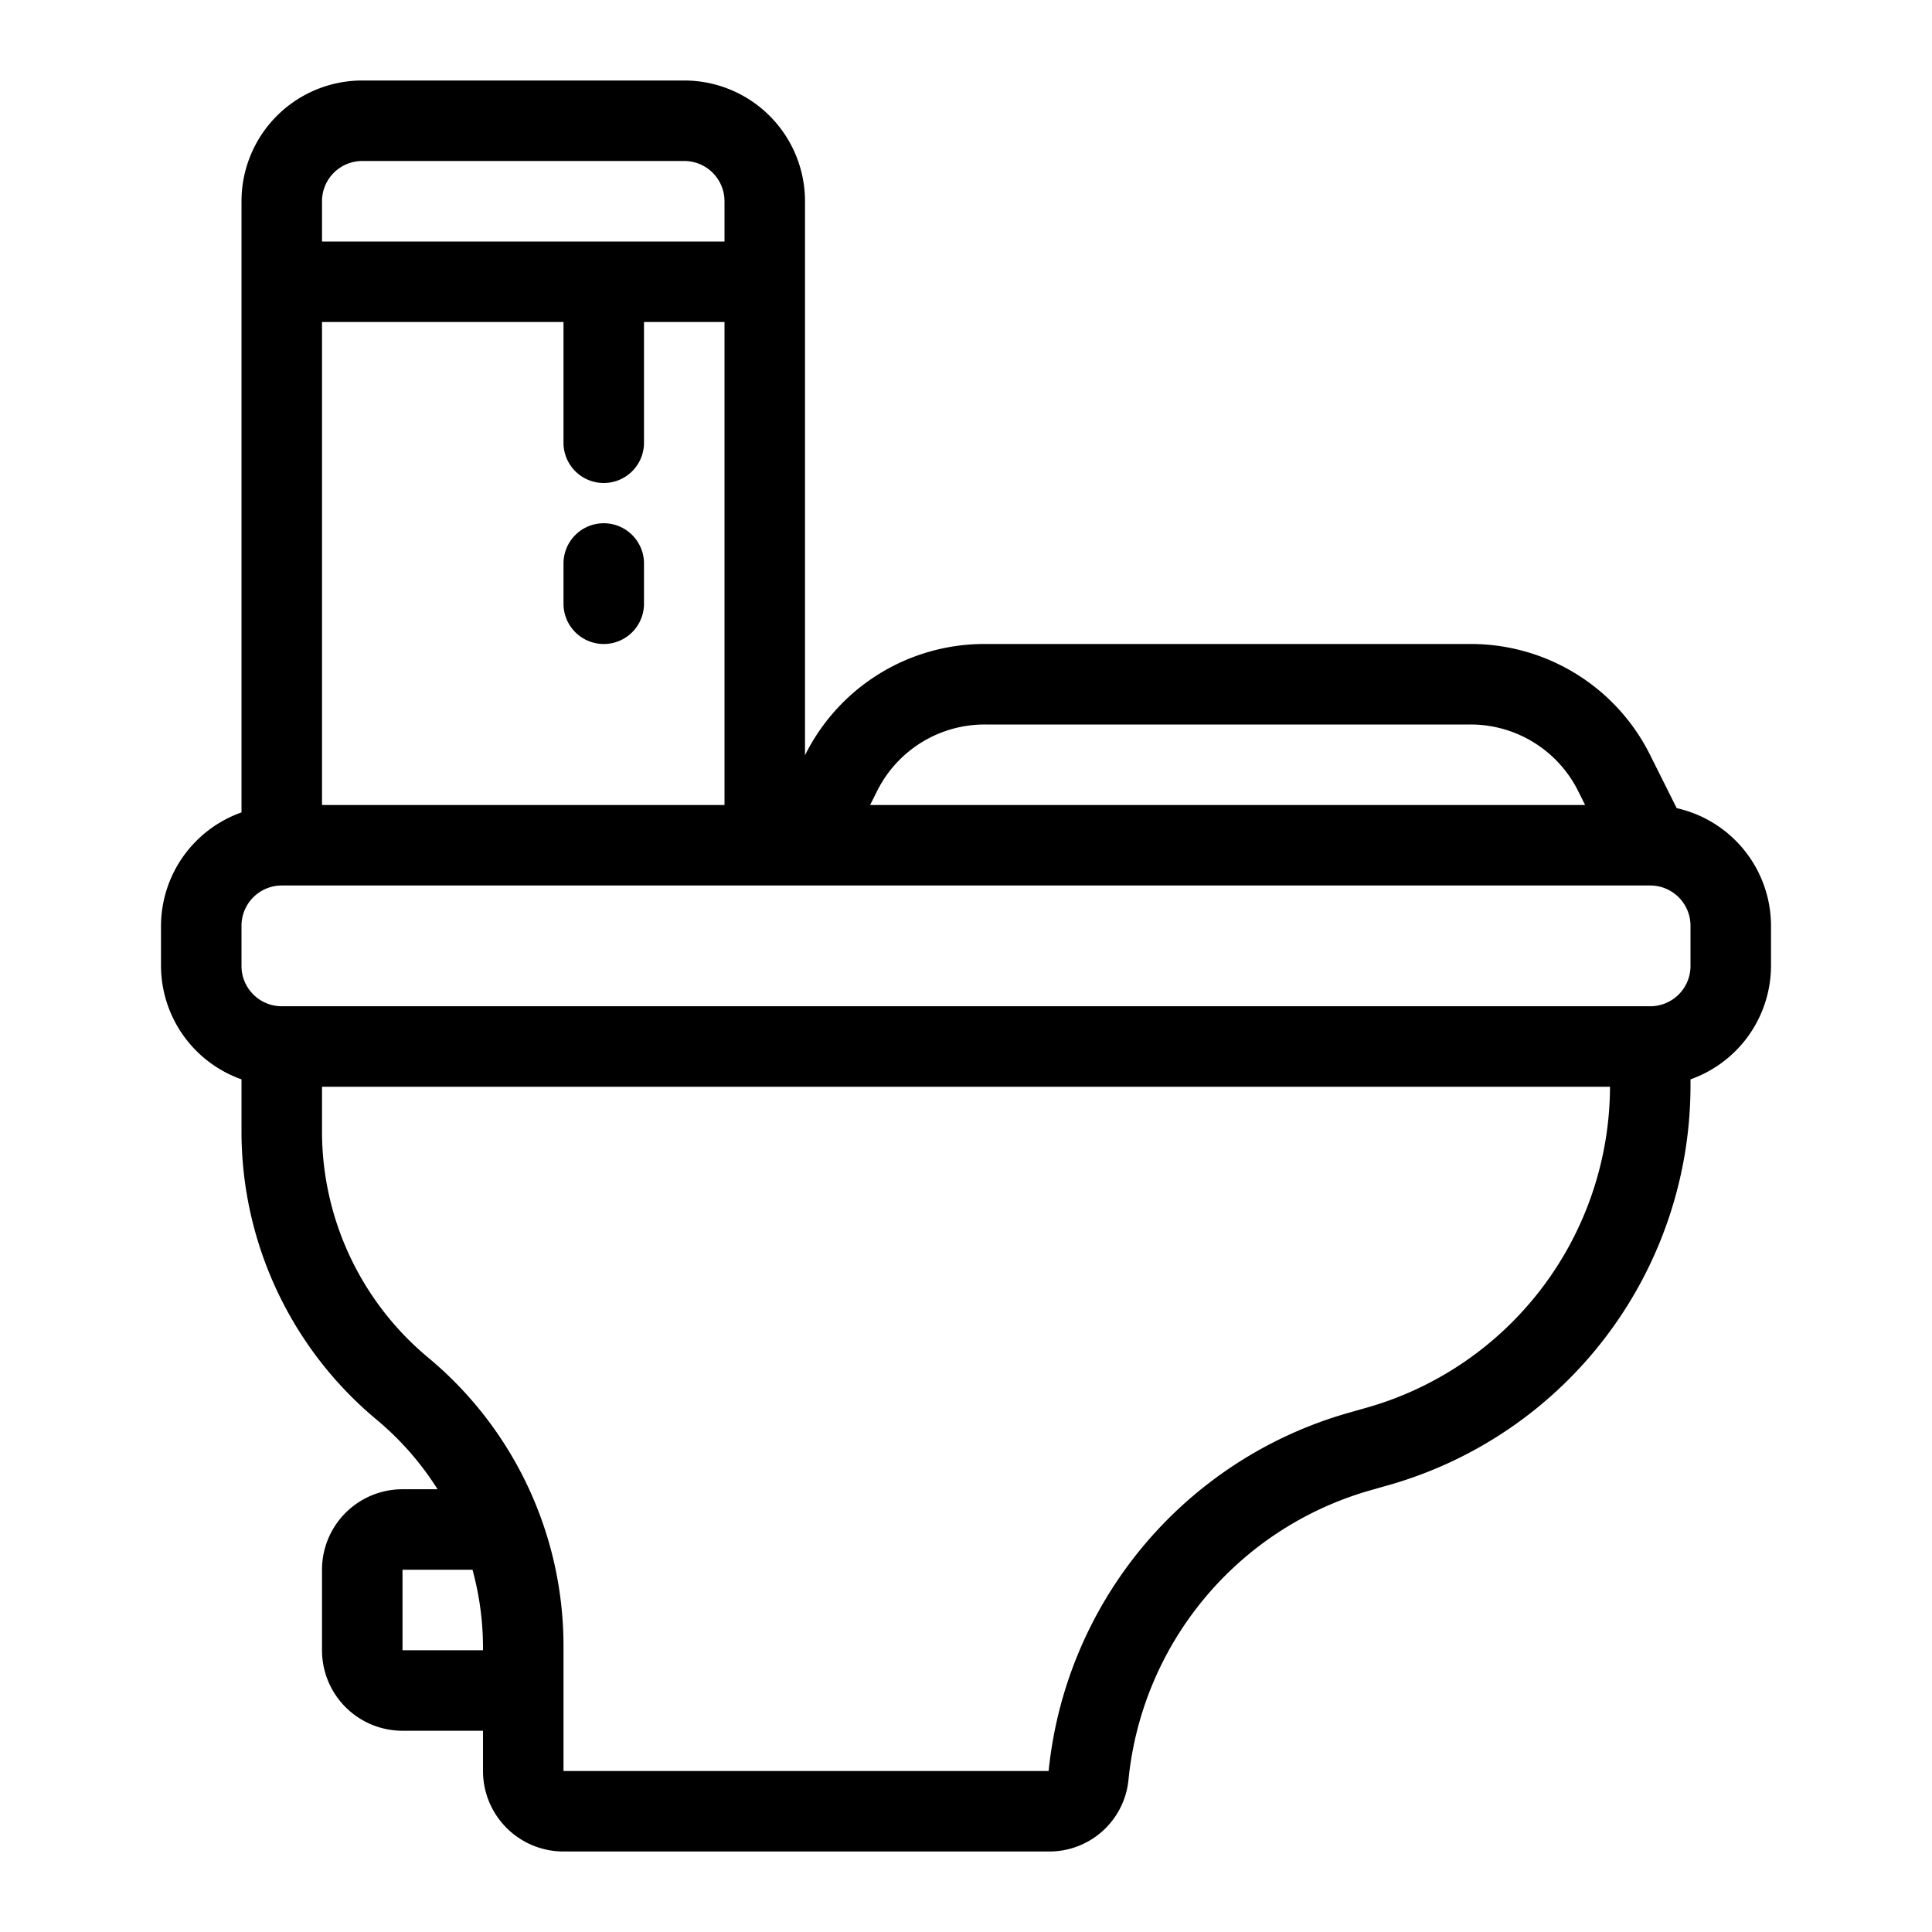 <?xml version="1.0" encoding="UTF-8" standalone="no"?> <svg xmlns="http://www.w3.org/2000/svg" viewBox="0 0 48 48"><g id="Water_Closet" data-name="Water Closet"><path d="M41.657,20.078,41,18.764A4.973,4.973,0,0,0,36.528,16H24.472A4.973,4.973,0,0,0,20,18.764V5a3,3,0,0,0-3-3H9A3,3,0,0,0,6,5V20.184A3,3,0,0,0,4,23v1a3,3,0,0,0,2,2.816V28.1a9.316,9.316,0,0,0,3.36,7.174A7.352,7.352,0,0,1,10.871,37H10a2,2,0,0,0-2,2v2a2,2,0,0,0,2,2h2v1a2,2,0,0,0,2,2H26.053a1.975,1.975,0,0,0,1.984-1.784,8.334,8.334,0,0,1,5.969-7.178l.538-.153A10.324,10.324,0,0,0,42,27v-.184A3,3,0,0,0,44,24V23A3,3,0,0,0,41.657,20.078ZM24.472,18H36.528a2.985,2.985,0,0,1,2.683,1.658l.171.342H21.618l.171-.342A2.985,2.985,0,0,1,24.472,18ZM8,8h6v3a1,1,0,0,0,2,0V8h2V20H8ZM8,5A1,1,0,0,1,9,4h8a1,1,0,0,1,1,1V6H8Zm2,36V39h1.739A7.345,7.345,0,0,1,12,40.905V41Zm23.994-6.038-.538.153A10.328,10.328,0,0,0,26.053,44H14V40.905a9.316,9.316,0,0,0-3.36-7.174A7.314,7.314,0,0,1,8,28.1V27H40A8.315,8.315,0,0,1,33.994,34.962ZM42,24a1,1,0,0,1-1,1H7a1,1,0,0,1-1-1V23a1,1,0,0,1,1-1H41a1,1,0,0,1,1,1Z"/><path d="M15,13a1,1,0,0,0-1,1v1a1,1,0,0,0,2,0V14A1,1,0,0,0,15,13Z"/></g></svg>